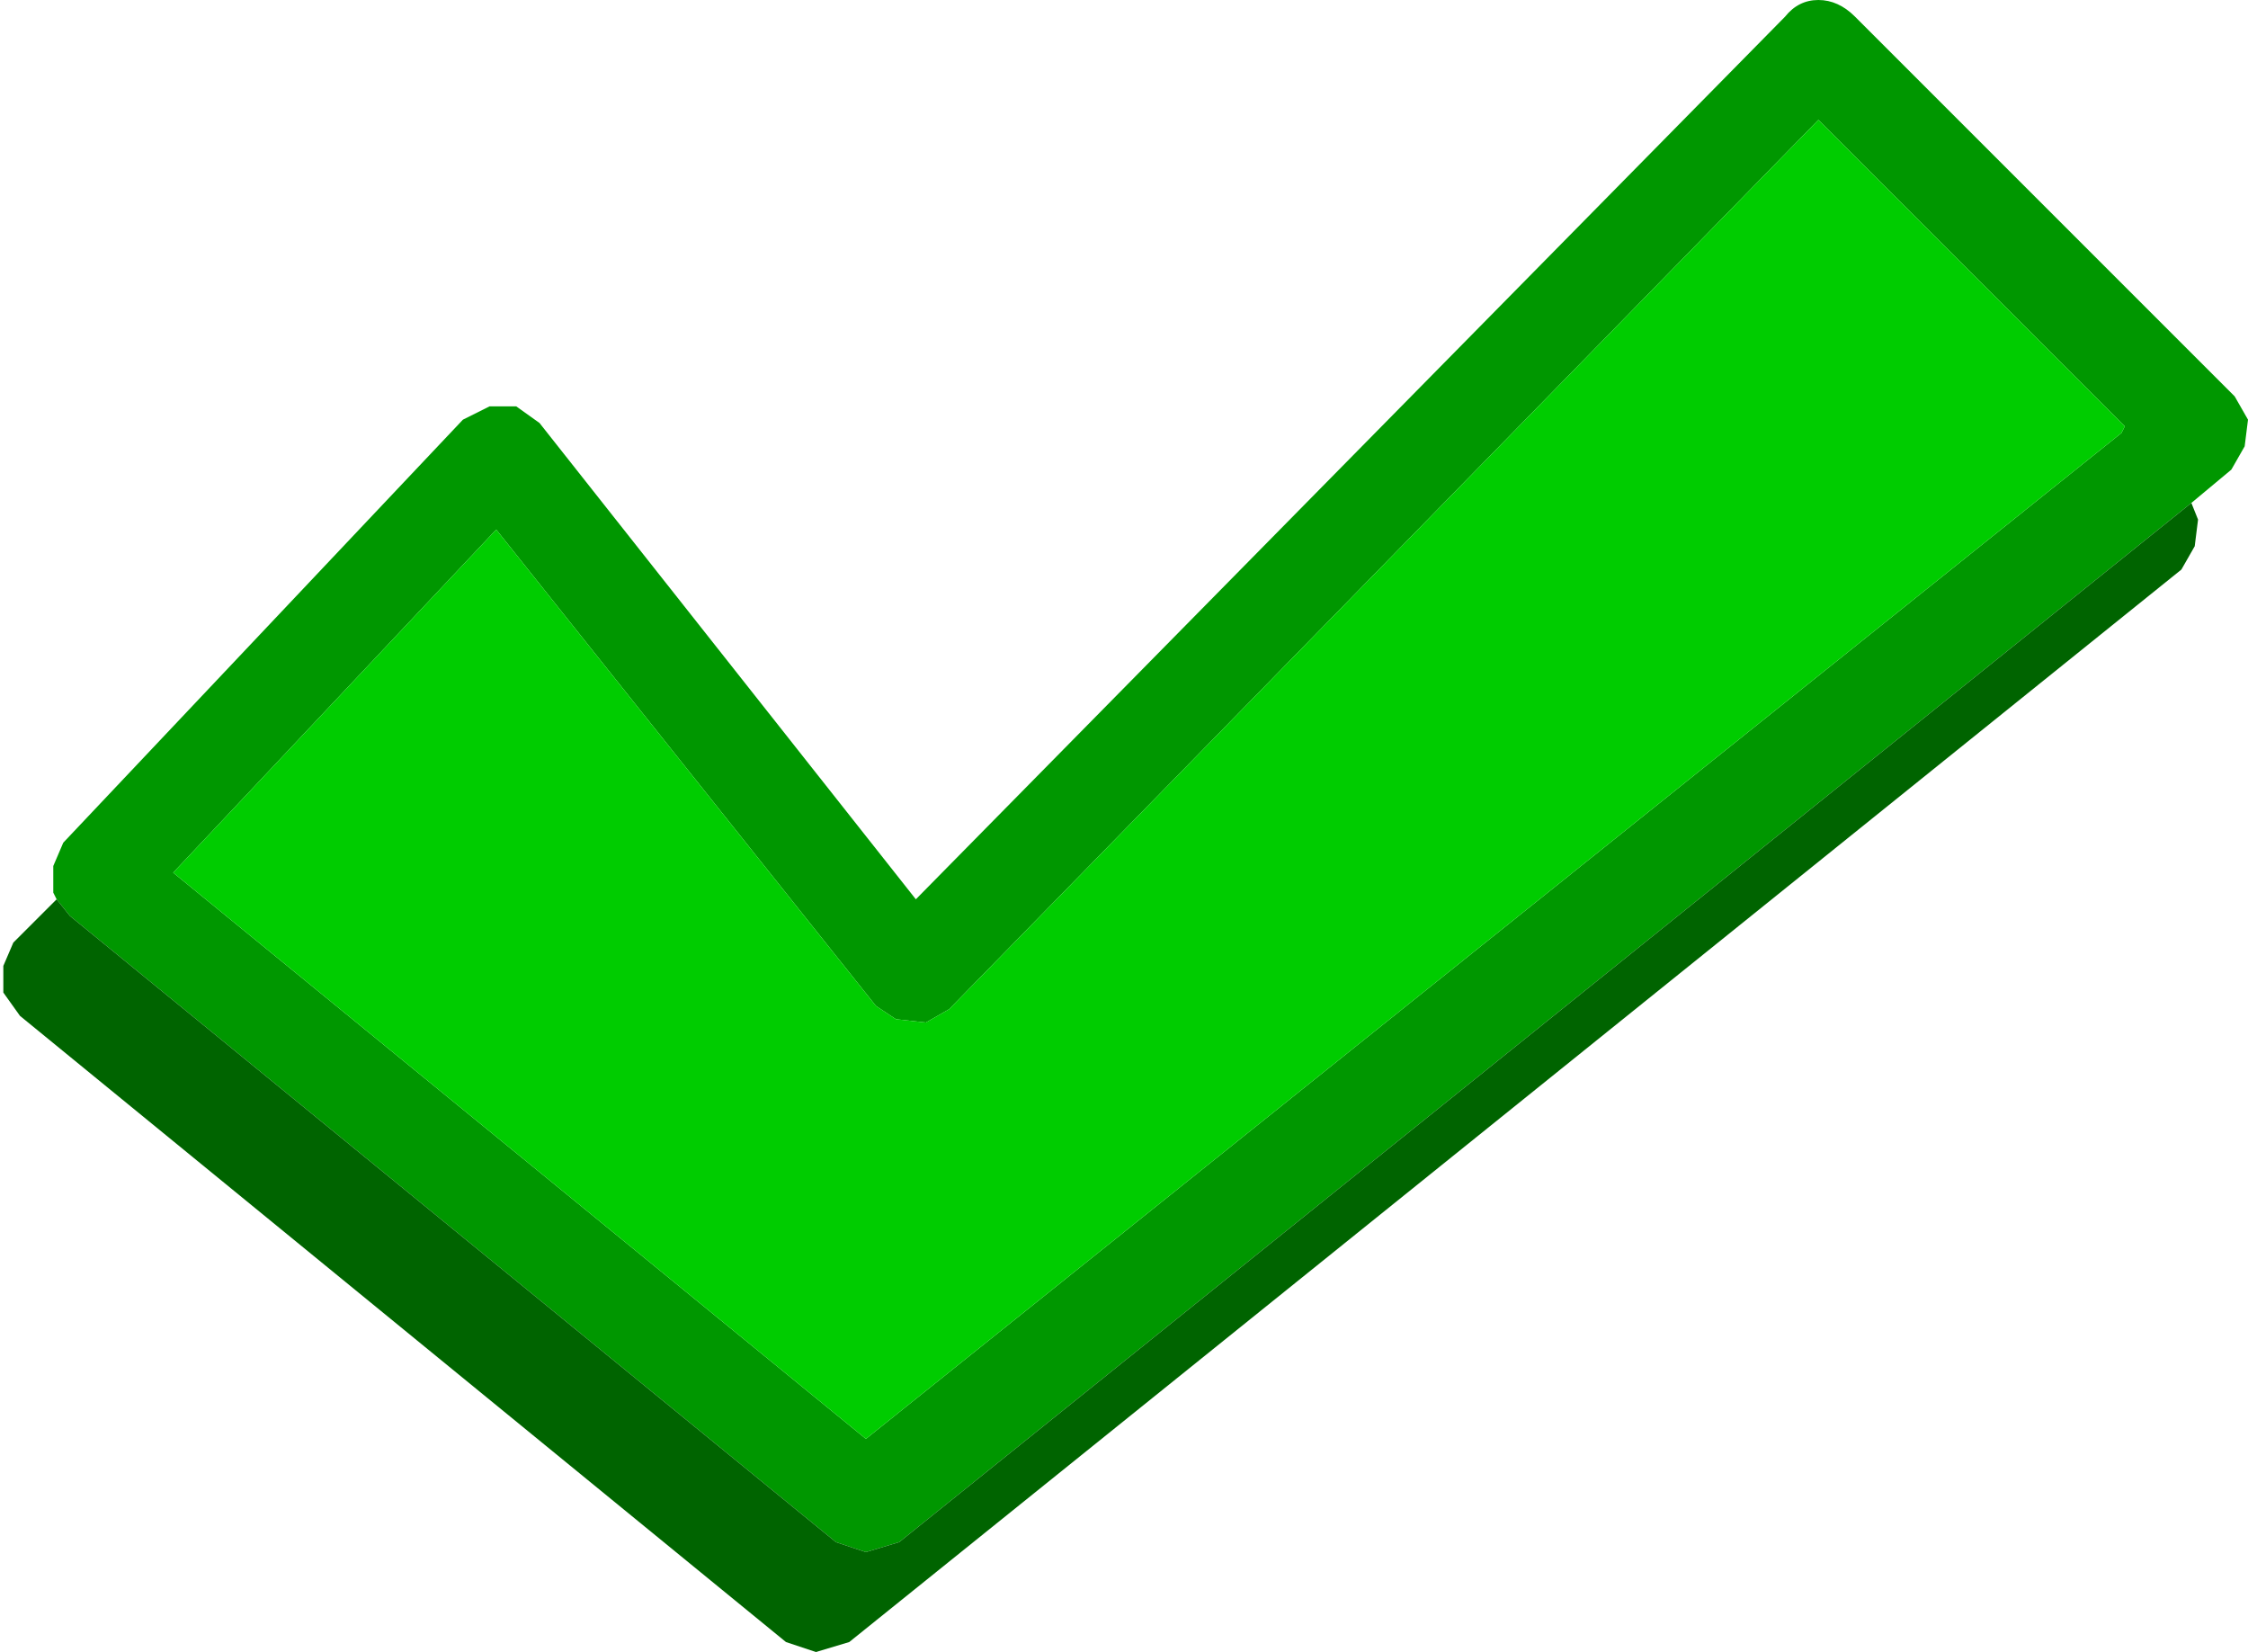 <?xml version="1.0" encoding="UTF-8" standalone="no"?>
<svg xmlns:ffdec="https://www.free-decompiler.com/flash" xmlns:xlink="http://www.w3.org/1999/xlink" ffdec:objectType="shape" height="24.8px" width="33.75px" xmlns="http://www.w3.org/2000/svg">
  <g transform="matrix(1.0, 0.0, 0.0, 1.0, 0.0, 0.0)">
    <path d="M31.85 6.5 L31.9 6.4 27.3 1.8 14.25 15.15 13.9 15.35 13.45 15.3 13.15 15.1 7.45 7.95 2.6 13.1 13.0 21.6 31.85 6.5 M32.9 7.55 L13.5 23.15 13.0 23.3 12.55 23.15 1.05 13.75 0.85 13.5 0.8 13.4 0.8 13.0 0.95 12.65 6.95 6.3 7.35 6.1 7.75 6.1 8.1 6.35 13.75 13.5 26.8 0.25 Q27.0 0.0 27.3 0.0 27.6 0.0 27.85 0.25 L33.55 5.95 33.75 6.3 33.7 6.7 33.5 7.05 32.9 7.55" fill="#009700" fill-rule="evenodd" stroke="none"/>
    <path d="M31.85 6.5 L13.0 21.6 2.6 13.1 7.45 7.95 13.15 15.1 13.45 15.3 13.9 15.35 14.25 15.15 27.3 1.8 31.9 6.4 31.85 6.5" fill="#00cc00" fill-rule="evenodd" stroke="none"/>
    <path d="M32.9 7.55 L33.0 7.8 32.95 8.2 32.75 8.55 12.75 24.65 12.25 24.8 11.8 24.65 0.3 15.25 0.05 14.9 0.05 14.5 0.2 14.15 0.85 13.5 1.05 13.75 12.55 23.15 13.0 23.3 13.5 23.15 32.9 7.55" fill="#006400" fill-rule="evenodd" stroke="none"/>
  </g>
</svg>
